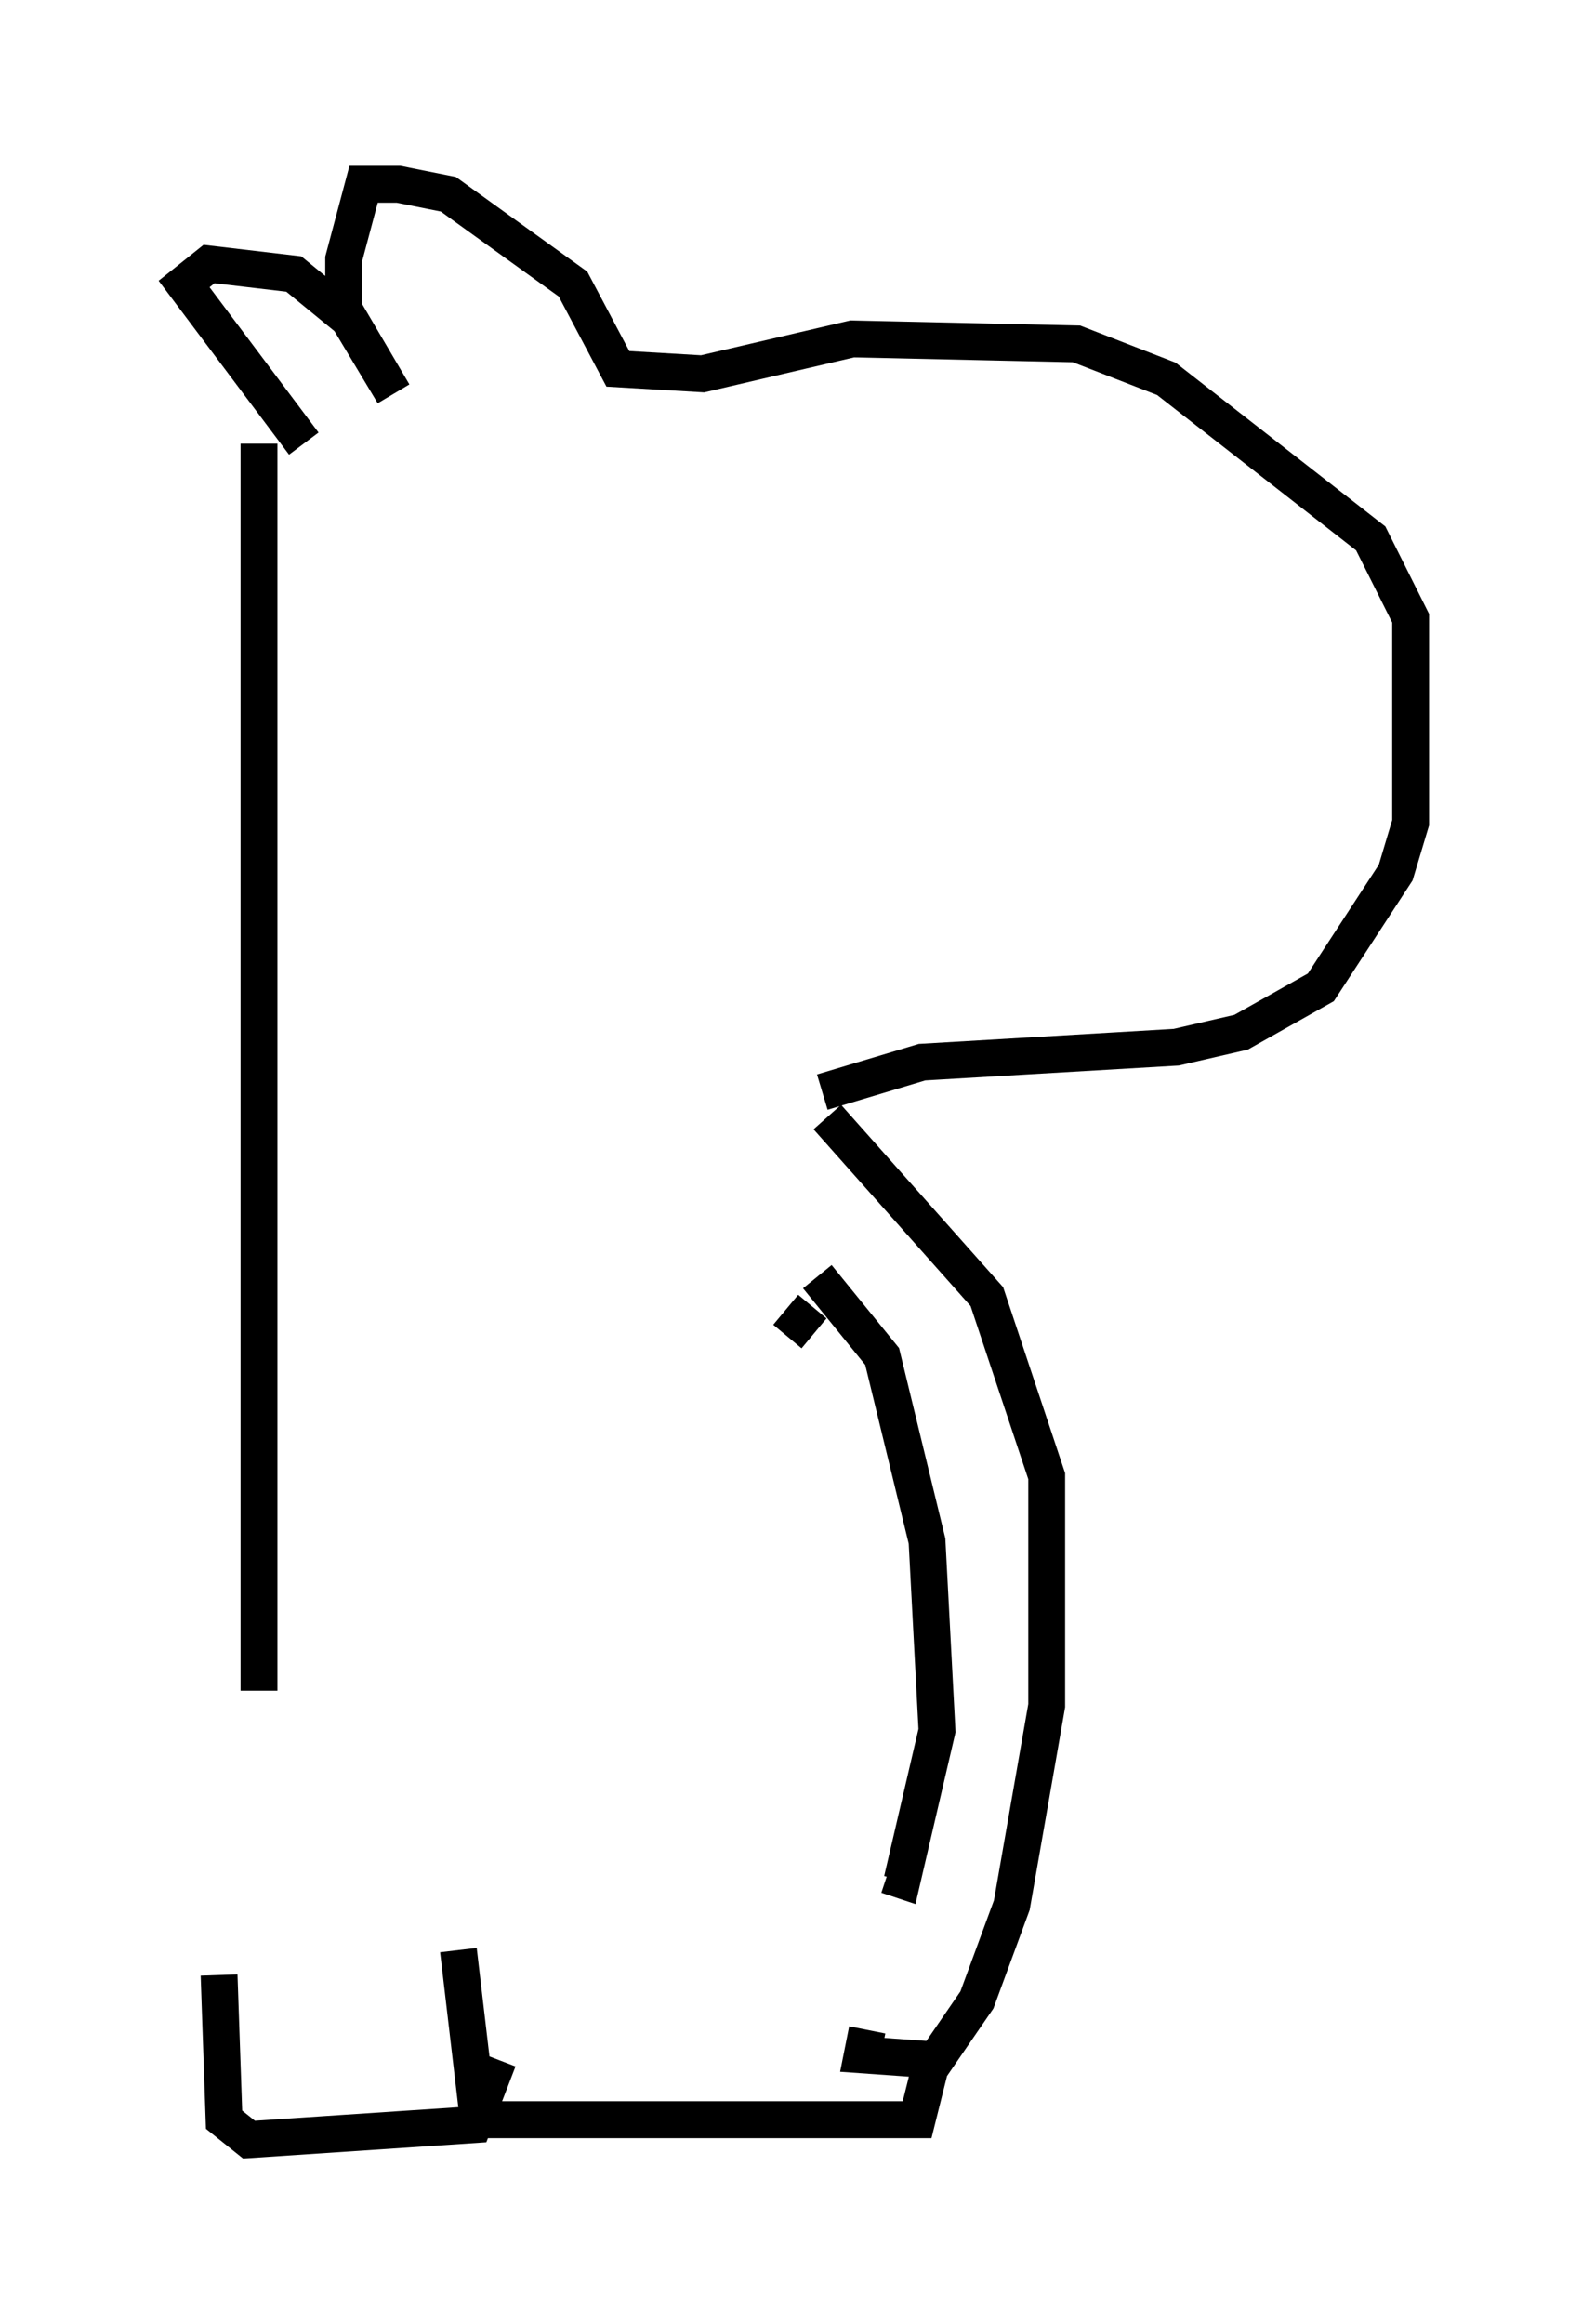 <?xml version="1.0" encoding="utf-8" ?>
<svg baseProfile="full" height="63.044" version="1.1" width="43.288" xmlns="http://www.w3.org/2000/svg" xmlns:ev="http://www.w3.org/2001/xml-events" xmlns:xlink="http://www.w3.org/1999/xlink"><defs /><rect fill="white" height="63.044" width="43.288" x="0" y="0" /><path d="M6.488, 54.661 m0.541, -8.796 l0.0, -33.829 m-1.083, 41.542 l0.135, 3.924 0.677, 0.541 l6.089, -0.406 0.677, -1.759 m-1.083, -2.977 l0.541, 4.601 11.908, 0.0 l0.406, -1.624 -1.894, -0.135 l0.135, -0.677 m1.488, 1.353 l1.488, -2.165 0.947, -2.571 l0.947, -5.413 0.0, -6.225 l-1.624, -4.871 -4.33, -4.871 m-0.271, 4.33 l1.759, 2.165 1.218, 5.007 l0.271, 5.142 -0.947, 4.059 l-0.406, -0.135 m-2.03, -15.426 l-0.677, 0.812 m0.947, -6.631 l2.706, -0.812 6.901, -0.406 l1.759, -0.406 2.165, -1.218 l2.03, -3.112 0.406, -1.353 l0.0, -5.548 -1.083, -2.165 l-5.548, -4.33 -2.436, -0.947 l-6.089, -0.135 -4.059, 0.947 l-2.3, -0.135 -1.218, -2.3 l-3.383, -2.436 -1.353, -0.271 l-0.947, 0.0 -0.541, 2.03 l0.0, 1.353 1.353, 2.3 l-1.218, -2.03 -1.488, -1.218 l-2.3, -0.271 -0.677, 0.541 l3.248, 4.33 " fill="none" stroke="black" stroke-width="1" /></svg>